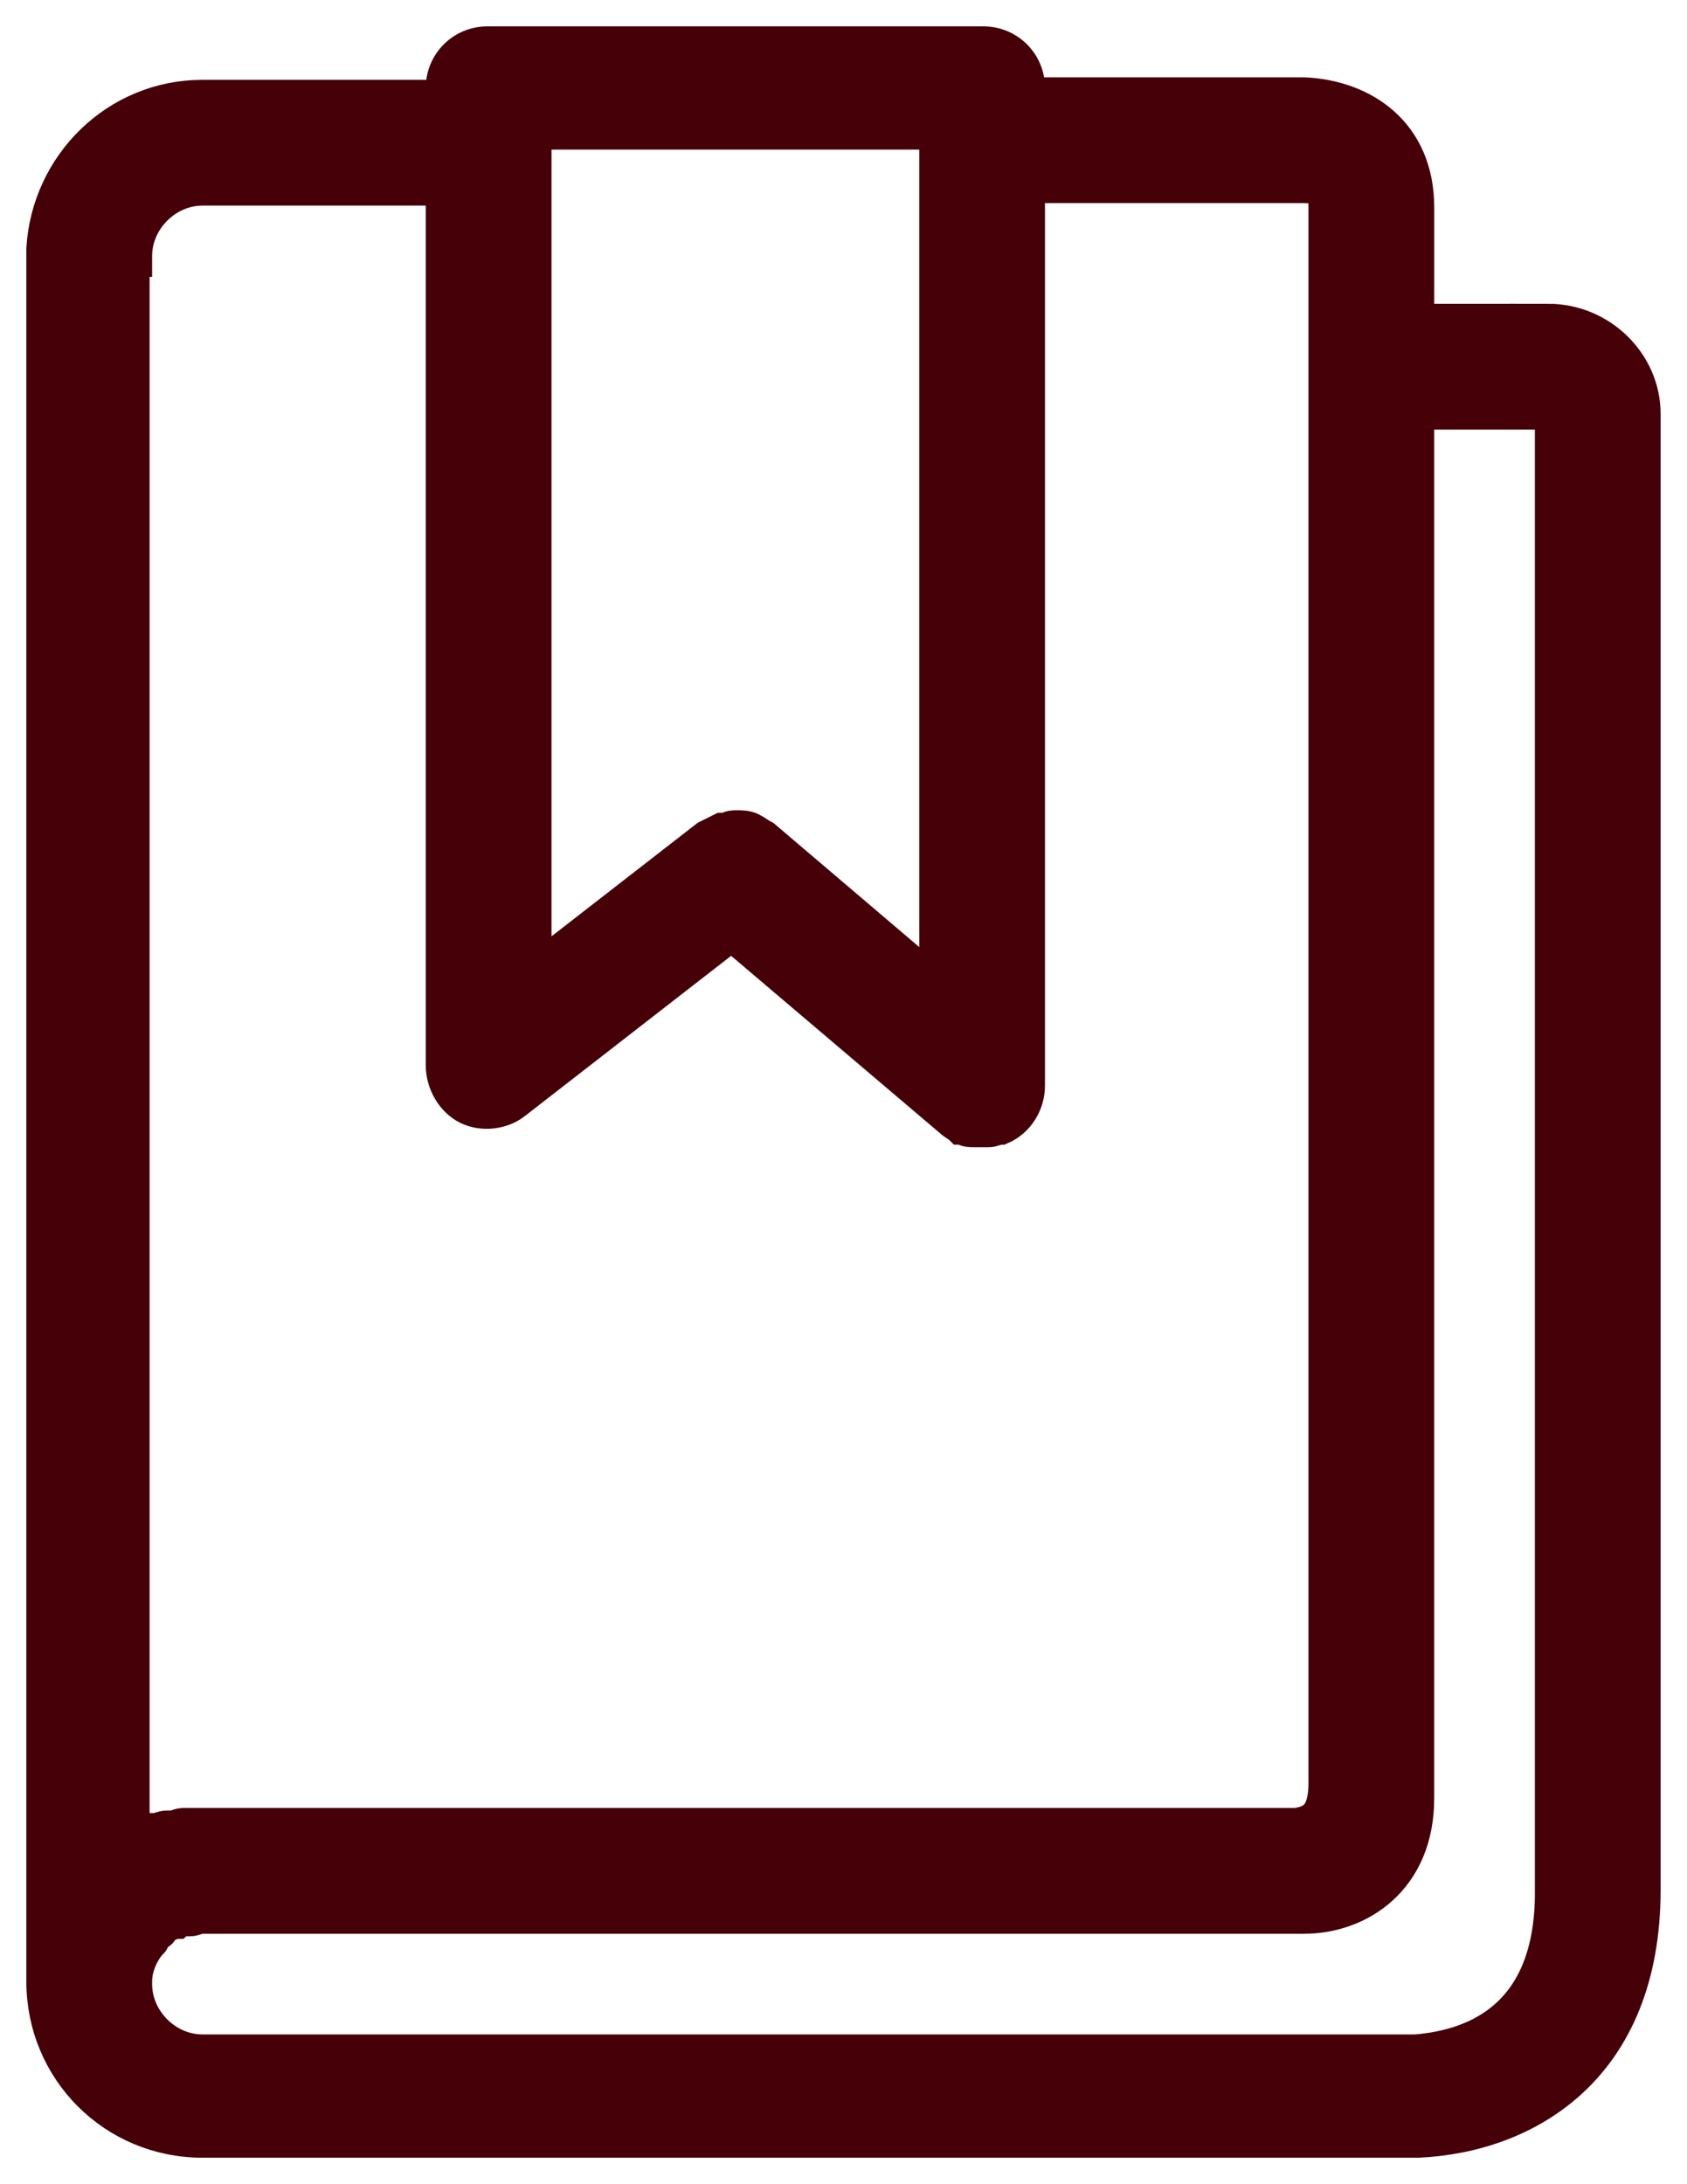 <?xml version="1.0" encoding="UTF-8" standalone="no"?>
<svg
   xmlns:dc="http://purl.org/dc/elements/1.1/"
   xmlns:cc="http://creativecommons.org/ns#"
   xmlns:rdf="http://www.w3.org/1999/02/22-rdf-syntax-ns#"
   xmlns:svg="http://www.w3.org/2000/svg"
   xmlns="http://www.w3.org/2000/svg"
   xmlns:sodipodi="http://sodipodi.sourceforge.net/DTD/sodipodi-0.dtd"
   xmlns:inkscape="http://www.inkscape.org/namespaces/inkscape"
   version="1.1"
   id="Layer_1"
   x="0px"
   y="0px"
   viewBox="0 0 40 51.762"
   enable-background="new 0 0 100 100"
   xml:space="preserve"
   height="51.762"
   width="40"
   inkscape:version="0.48.4 r9939"
   sodipodi:docname="bookmark.svg"><defs
     id="defs3191" /><sodipodi:namedview
     pagecolor="#ffffff"
     bordercolor="#666666"
     borderopacity="1"
     objecttolerance="10"
     gridtolerance="10"
     guidetolerance="10"
     inkscape:pageopacity="0"
     inkscape:pageshadow="2"
     inkscape:window-width="640"
     inkscape:window-height="480"
     id="namedview3189"
     showgrid="false"
     fit-margin-top="1"
     fit-margin-right="1"
     fit-margin-left="1"
     fit-margin-bottom="1"
     inkscape:zoom="9.44"
     inkscape:cx="13.376638"
     inkscape:cy="37.614394"
     inkscape:window-x="65"
     inkscape:window-y="24"
     inkscape:window-maximized="0"
     inkscape:current-layer="Layer_1" /><path
     d="M 36.708,7.575 H 33.632 V 4.921 c 0,-1.81 -1.327,-2.654 -2.714,-2.714 H 24.403 V 2.086 C 24.403,1.483 23.921,1 23.317,1 H 11.556 C 10.952,1 10.47,1.483 10.47,2.086 V 2.267 H 4.8 c -2.051,0 -3.679,1.629 -3.8,3.619 0,0.06 0,0.121 0,0.181 v 40.835 c 0,0 0,0 0,0 0,0 0,0.06 0,0.06 0,2.111 1.689,3.8 3.8,3.8 h 28.771 c 0,0 0.06,0 0.06,0 2.594,-0.121 5.368,-1.749 5.368,-5.971 V 9.806 c 0,-1.206 -1.025,-2.232 -2.292,-2.232 z M 12.702,3.171 h 9.47 v 0.121 19.965 l -4.041,-3.438 c -0.121,-0.06 -0.181,-0.121 -0.302,-0.181 0,0 0,0 0,0 -0.121,-0.06 -0.241,-0.06 -0.362,-0.06 0,0 0,0 0,0 0,0 0,0 0,0 -0.06,0 -0.181,0 -0.241,0.06 -0.06,0 -0.06,0 -0.121,0 -0.121,0.06 -0.241,0.121 -0.362,0.181 l -4.041,3.137 V 3.352 3.171 z M 3.232,6.187 c 0,-0.06 0,-0.121 0,-0.121 0,-0.844 0.724,-1.568 1.568,-1.568 h 5.67 v 20.749 c 0,0.422 0.241,0.844 0.603,1.025 0.362,0.181 0.844,0.121 1.146,-0.121 l 5.127,-3.981 5.187,4.403 c 0.06,0.06 0.181,0.121 0.241,0.181 0,0 0.06,0 0.06,0 0.06,0.06 0.181,0.06 0.241,0.06 0,0 0,0 0.06,0 0.06,0 0.06,0 0.121,0 0.06,0 0.06,0 0.121,0 0,0 0.06,0 0.06,0 0.121,0 0.181,-0.06 0.302,-0.06 0.422,-0.181 0.663,-0.603 0.663,-1.025 V 4.438 h 6.514 c 0.483,0 0.483,0.241 0.483,0.483 v 3.8 33.537 c 0,0.784 -0.302,0.905 -0.663,0.965 H 4.8 c -0.121,0 -0.241,0 -0.422,0 -0.06,0 -0.121,0 -0.241,0.06 -0.06,0 -0.121,0 -0.181,0 -0.121,0 -0.181,0.06 -0.302,0.06 0,0 -0.06,0 -0.06,0 -0.121,0.06 -0.181,0.06 -0.302,0.121 0,0 0,0 -0.06,0 0,0 -0.06,0 -0.06,0.06 V 6.187 z m 33.537,38.663 c 0,2.895 -1.749,3.619 -3.197,3.74 H 4.8 c -0.844,0 -1.568,-0.724 -1.568,-1.568 0,0 0,-0.06 0,-0.06 0,-0.302 0.121,-0.603 0.302,-0.844 0,0 0,-0.06 0.06,-0.06 0.06,-0.06 0.06,-0.121 0.121,-0.181 0.06,-0.06 0.121,-0.06 0.121,-0.121 0,0 0.06,-0.06 0.06,-0.06 0.06,-0.06 0.121,-0.06 0.241,-0.121 0,0 0,0 0.06,0 0.06,-0.06 0.181,-0.06 0.241,-0.06 0,0 0,0 0.06,0 0.121,0 0.181,-0.06 0.302,-0.06 h 26.117 c 1.327,0 2.714,-0.905 2.714,-2.835 V 42.257 9.806 l 3.137,0 v 35.044 z"
     id="path3187"
     inkscape:connector-curvature="0"
     style="fill:#460008;fill-opacity:1;stroke:#460008;stroke-opacity:1;stroke-width:0.75;stroke-miterlimit:4;stroke-dasharray:none" /></svg>